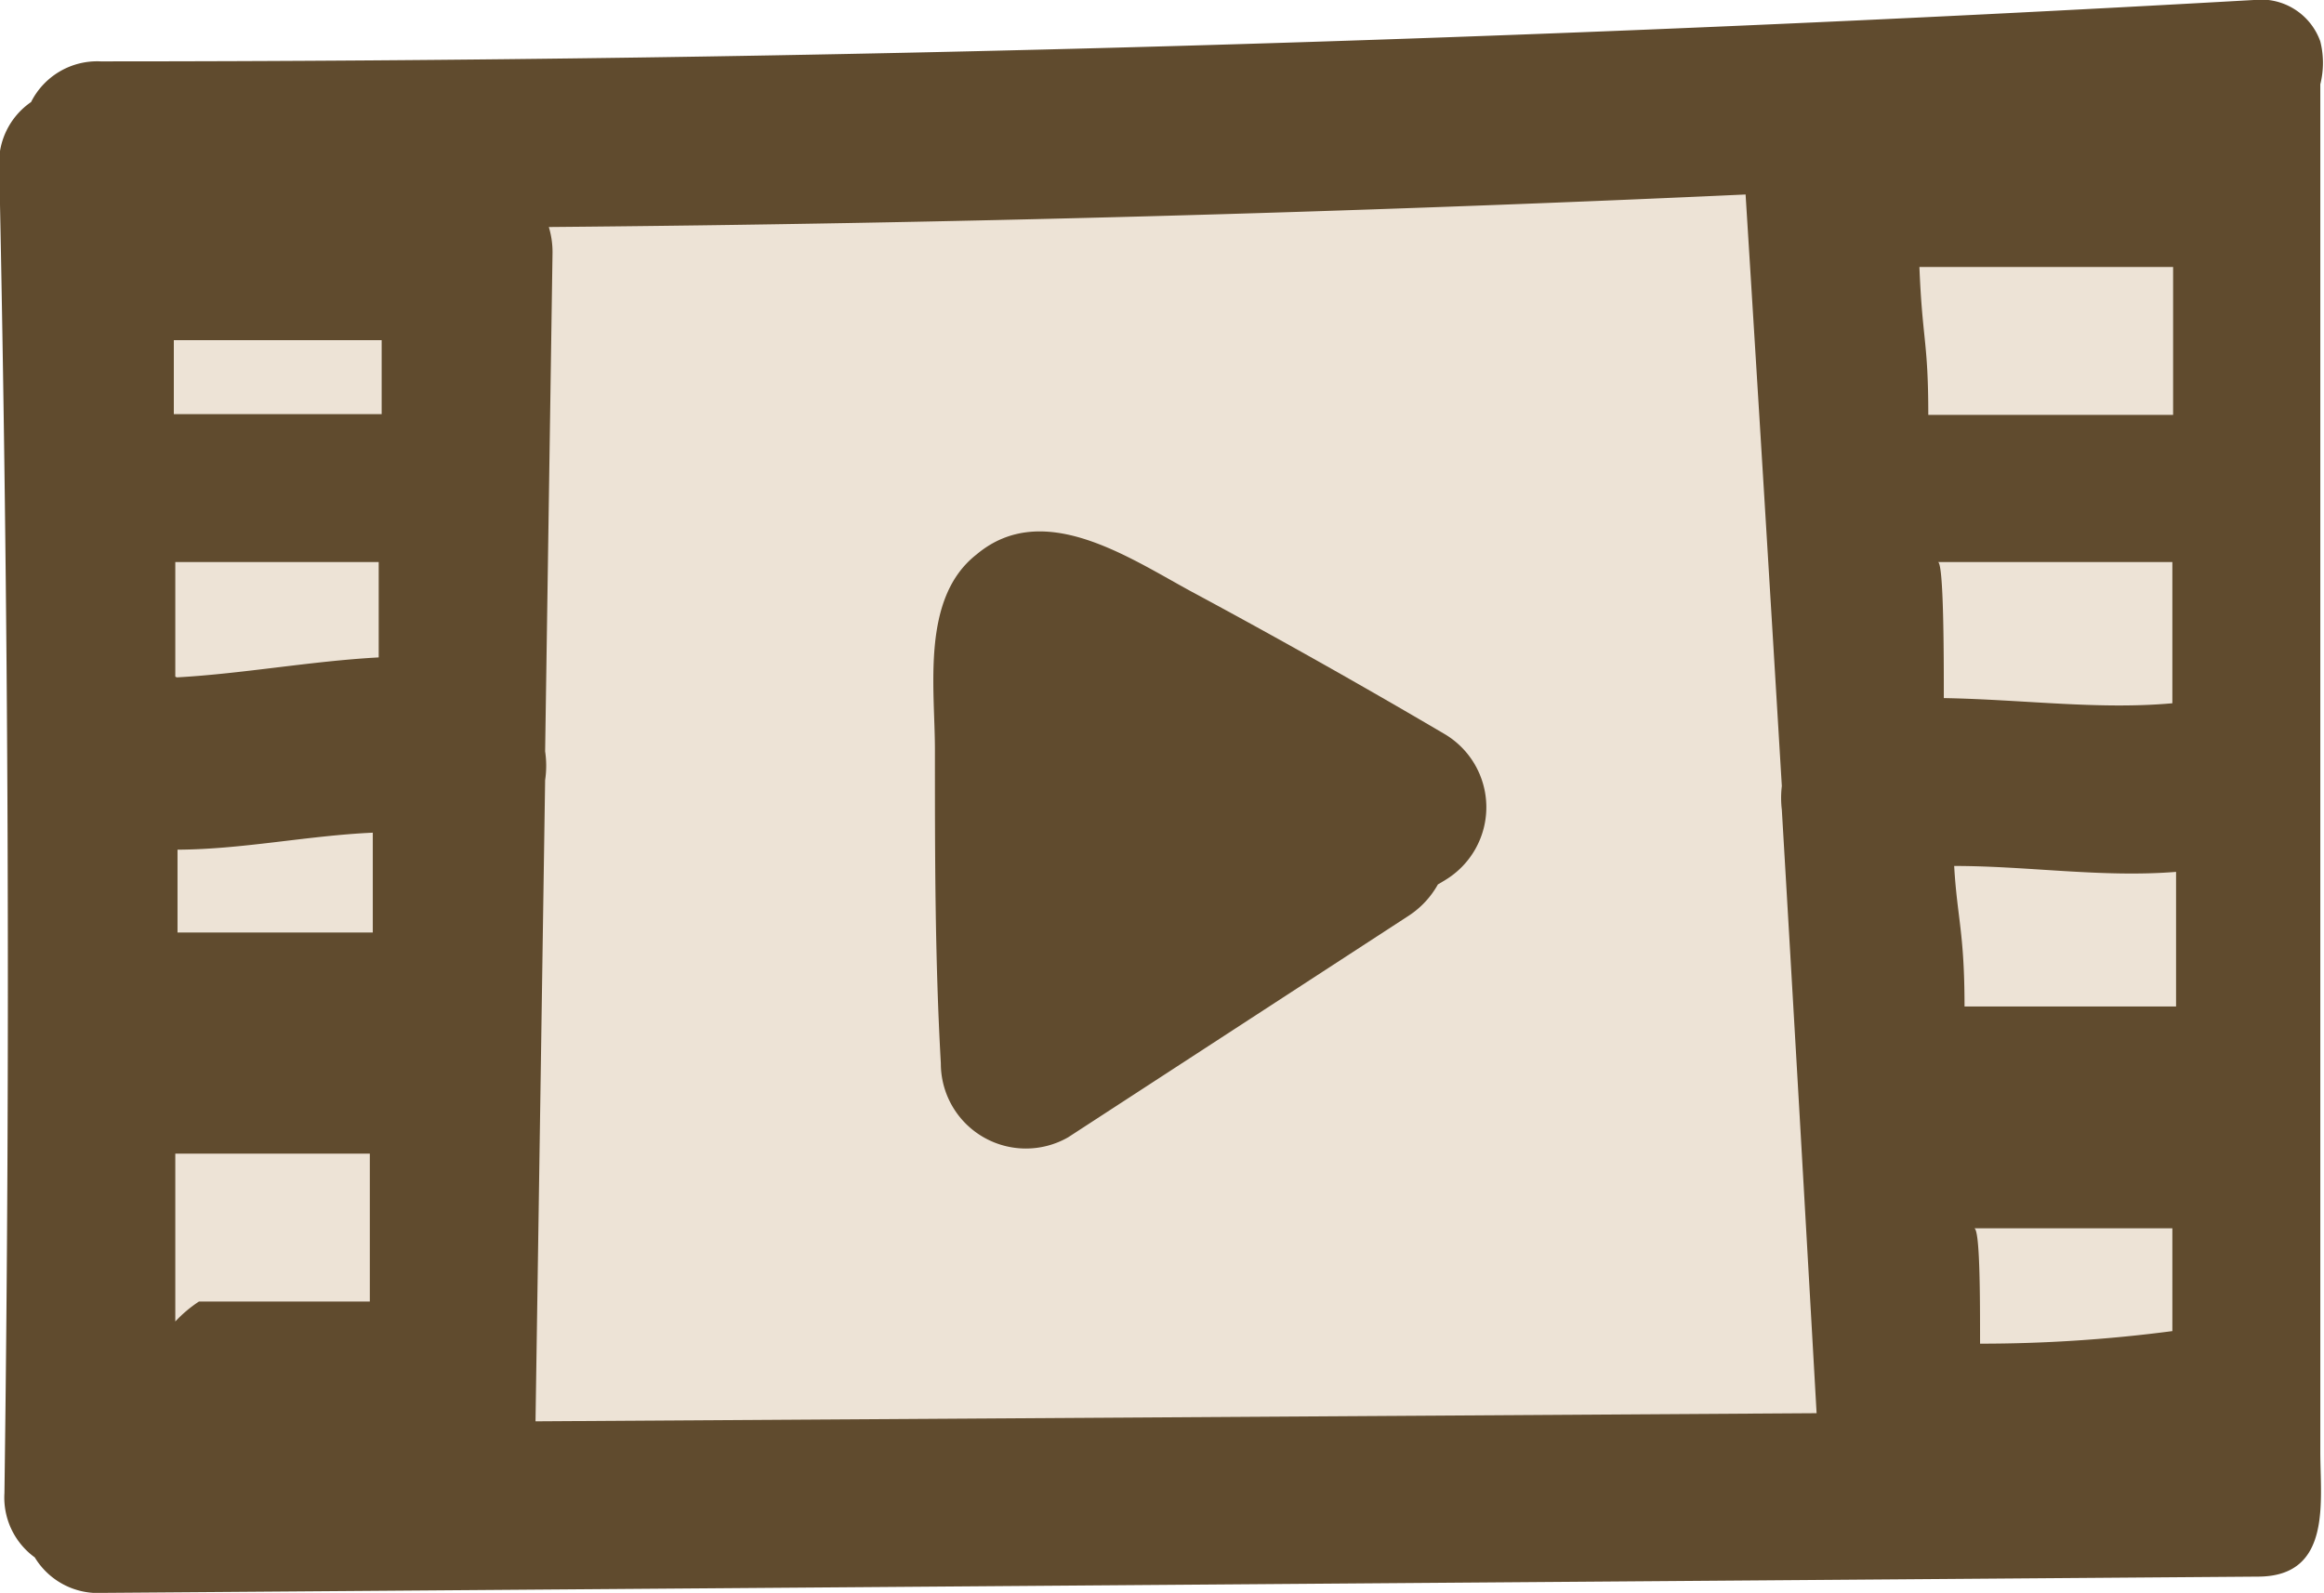 <svg id="Layer_1" data-name="Layer 1" xmlns="http://www.w3.org/2000/svg" viewBox="0 0 31.42 21.54"><defs><style>.cls-1{fill:#ede3d6;}.cls-2{fill:#604b2e;}</style></defs><title>file_icons</title><polygon class="cls-1" points="1.21 2.02 30.62 1.27 30.46 20.27 1.12 20.52 1.21 2.02"/><path class="cls-2" d="M31.37,19.63V1.14a1.19,1.19,0,0,0,0-.58A0.85,0.85,0,0,0,30.47,0C20.76,0.55,11.09.83,1.36,0.83a1,1,0,0,0-.94.55,1,1,0,0,0-.43.9q0.19,9,.07,17.91a1,1,0,0,0,.41.87,1,1,0,0,0,.92.48l29.15-.22C31.53,21.31,31.37,20.3,31.37,19.63Zm-29-8.14c0.89,0,1.78-.19,2.67-0.23l0,1.35H2.4S2.4,11.93,2.4,11.49Zm0-2.34c0-.43,0-1.55,0-1.55H5.12s0,0.9,0,1.29C4.2,8.94,3.29,9.11,2.39,9.16Zm0.32,8.45a1.77,1.77,0,0,0-.32.27c0-.83,0-1.27,0-2.27H5l0,2H2.71Zm2.47-13s0,1,0,1H2.35s0-1,0-1H5.18ZM7.24,19.22l0.13-8.67a1.32,1.32,0,0,0,0-.39l0.1-6.74a1.17,1.17,0,0,0-.05-0.35Q15.51,3,23.6,2.63q0.25,4,.49,8a1.33,1.33,0,0,0,0,.32q0.24,4.08.47,8.16ZM29.37,18a19.91,19.91,0,0,1-2.6.17c0-.62,0-1.56-0.08-1.56h2.68V18Zm0-4.39H26.56c0-1-.1-1.2-0.14-1.9,1,0,2,.16,3,0.08v1.82Zm0-4.1c-1,.09-2-0.05-3.09-0.07,0-.55,0-1.84-0.08-1.84h3.17v1.9Zm0-3.9H26.07c0-1-.08-1-0.12-2h3.43v2Z"/><path class="cls-2" d="M19.52,9.92q-1.7-1-3.43-1.93c-0.86-.47-2-1.24-2.89-0.49-0.75.59-.56,1.8-0.56,2.64,0,1.41,0,2.83.08,4.24a1.15,1.15,0,0,0,1.72,1l4.61-3a1.21,1.21,0,0,0,.39-0.42l0.1-.06A1.15,1.15,0,0,0,19.52,9.92Z"/></svg>